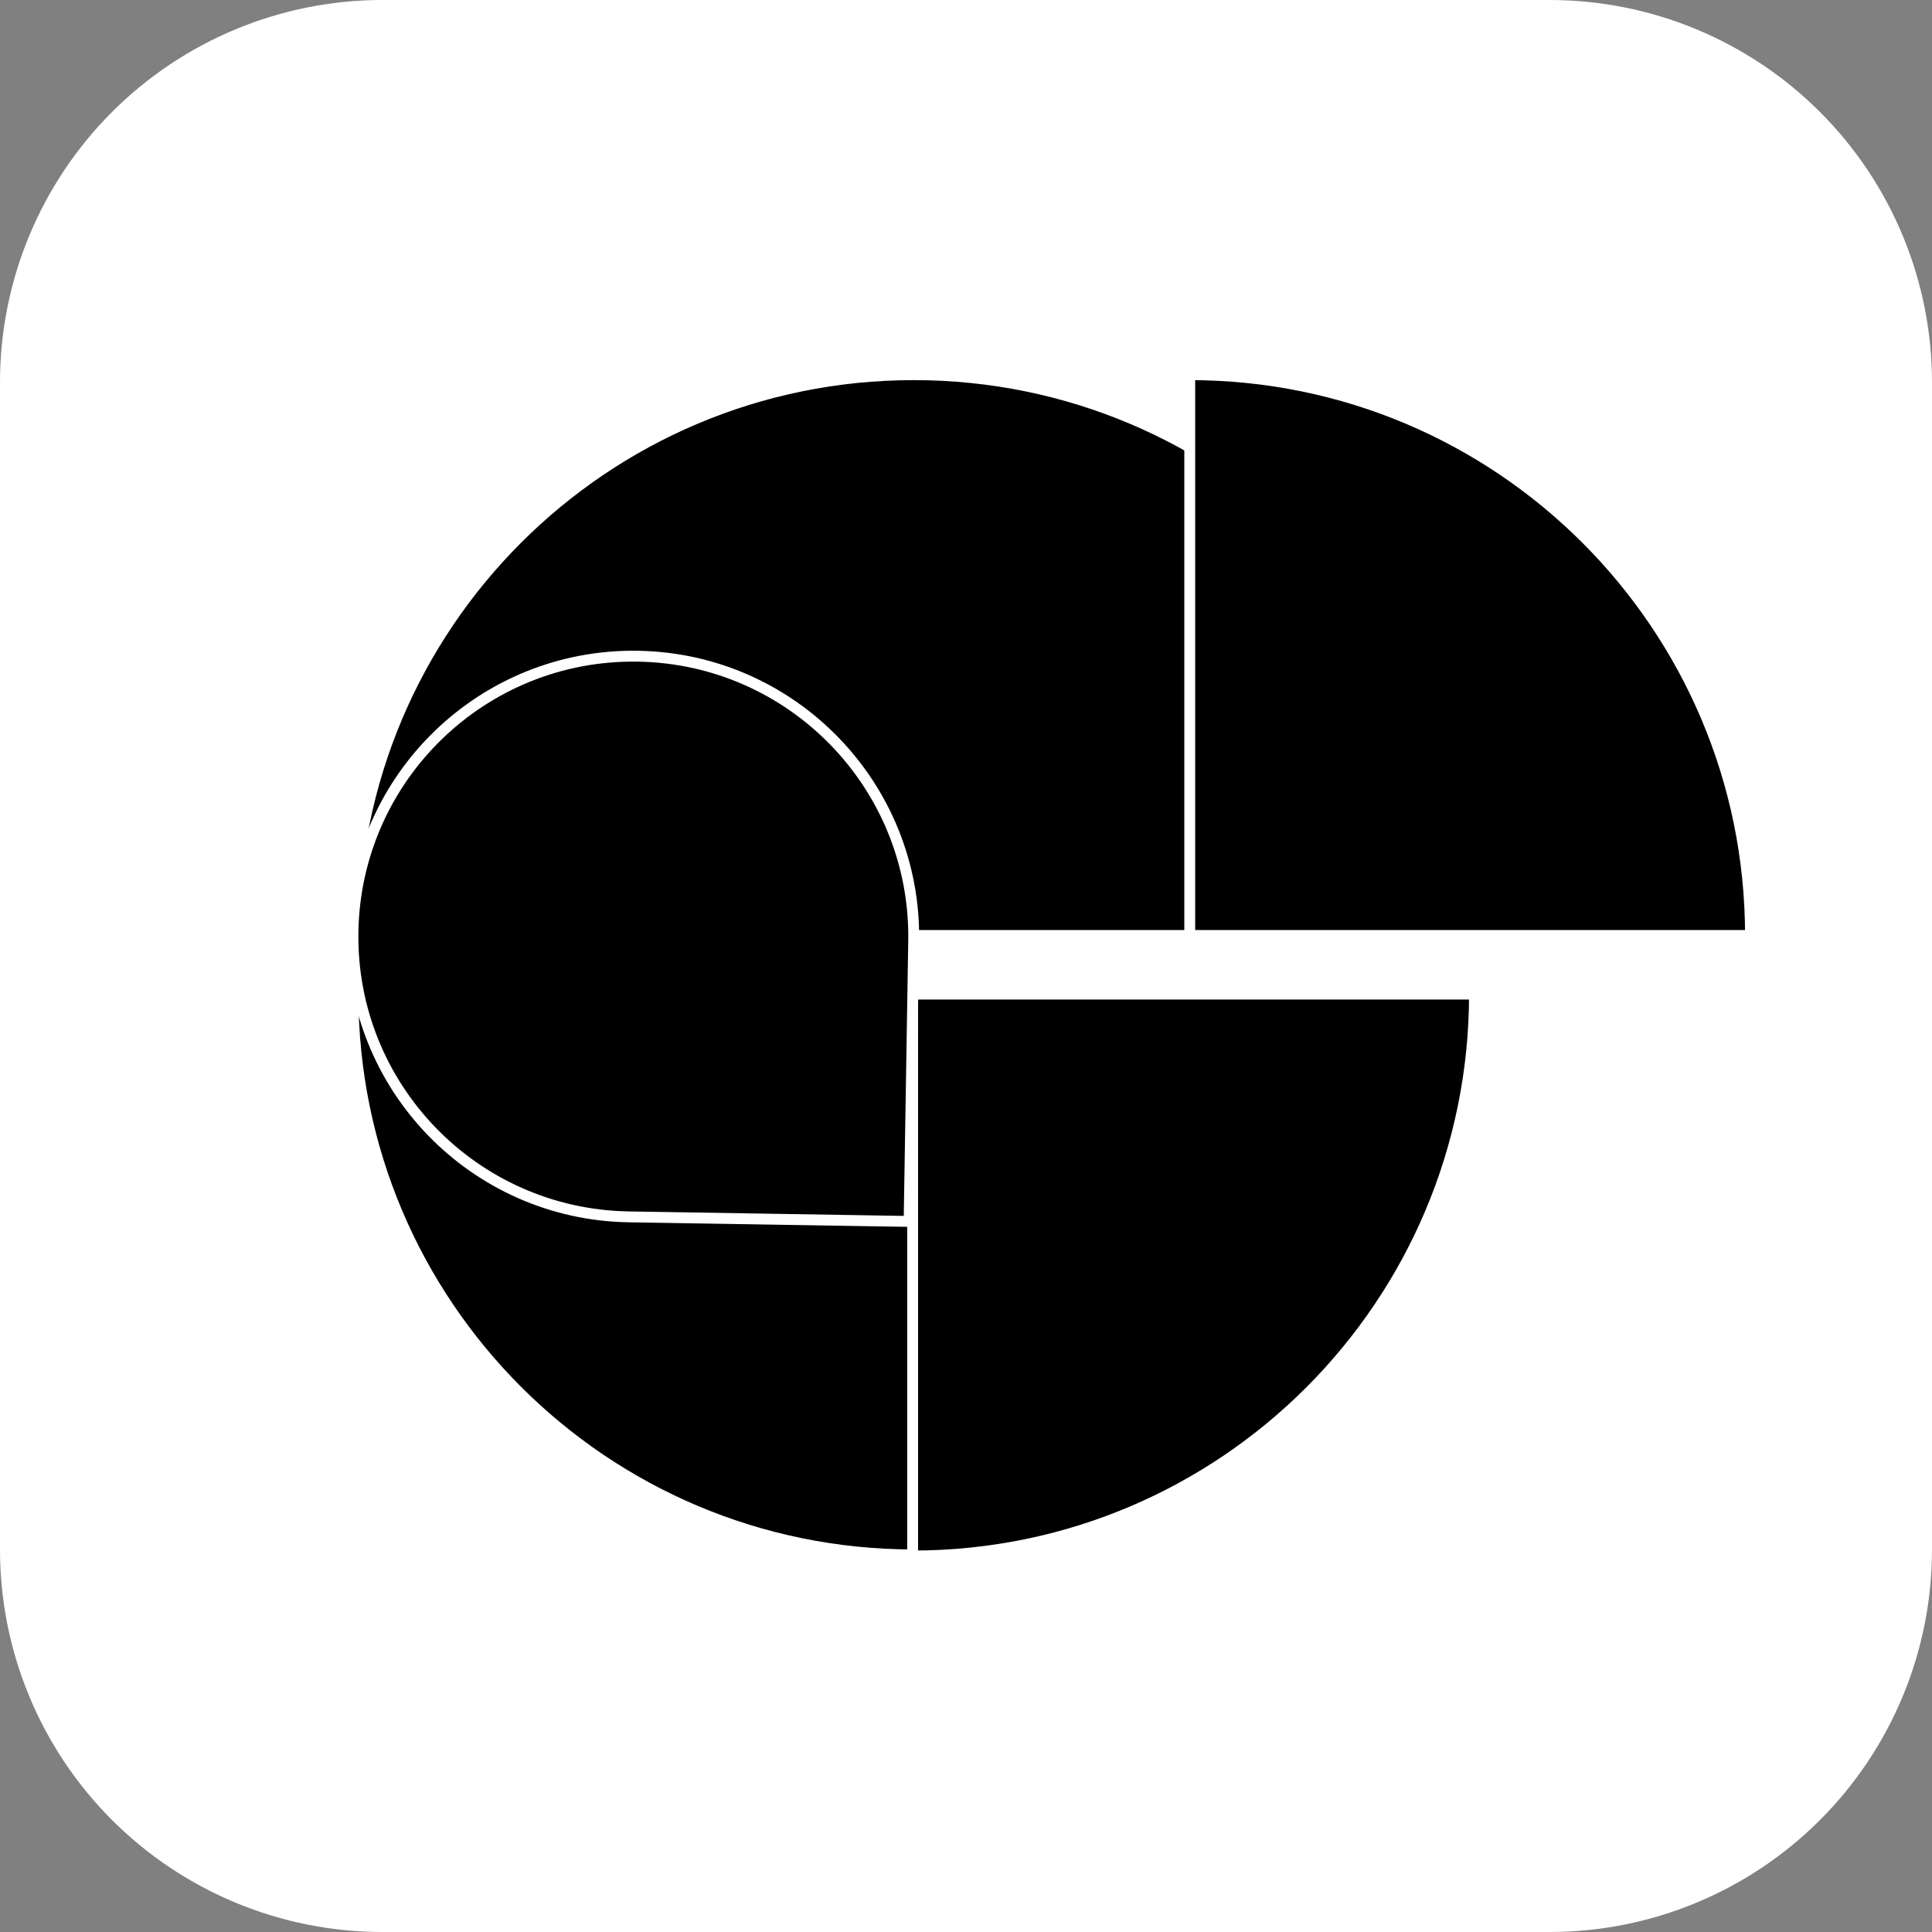 <svg xmlns="http://www.w3.org/2000/svg" xmlns:xlink="http://www.w3.org/1999/xlink" width="192" zoomAndPan="magnify" viewBox="0 0 144 144" height="192" preserveAspectRatio="xMidYMid meet" version="1.0"><rect x="0" y="0" width="144" height="144" fill="#808080" stroke="none"/><defs><clipPath id="d48931b2ad"><path d="M 28.5 0 L 115.5 0 C 123.059 0 130.309 3.004 135.652 8.348 C 140.996 13.691 144 20.941 144 28.5 L 144 115.5 C 144 123.059 140.996 130.309 135.652 135.652 C 130.309 140.996 123.059 144 115.5 144 L 28.5 144 C 20.941 144 13.691 140.996 8.348 135.652 C 3.004 130.309 0 123.059 0 115.5 L 0 28.5 C 0 20.941 3.004 13.691 8.348 8.348 C 13.691 3.004 20.941 0 28.5 0 Z M 28.5 0 " clip-rule="nonzero"/></clipPath></defs><g clip-path="url(#d48931b2ad)"><rect x="-14.4" width="172.8" fill="#ffffff" y="-14.4" height="172.8" fill-opacity="1"/></g><path stroke-linecap="round" transform="matrix(0.162, 0, 0, 0.162, -15.489, -15.489)" fill-opacity="1" fill="#000000" fill-rule="evenodd" stroke-linejoin="round" d="M 258.007 552.994 C 258.007 695.477 373.501 810.995 516.009 810.995 L 516.009 552.994 Z M 258.007 552.994 " stroke="#ffffff" stroke-width="5" stroke-opacity="1" stroke-miterlimit="4"/><path stroke-linecap="round" transform="matrix(0.162, 0, 0, 0.162, -15.489, -15.489)" fill-opacity="1" fill="#000000" fill-rule="evenodd" stroke-linejoin="round" d="M 774.01 552.994 C 774.01 695.767 658.275 811.502 515.502 811.502 L 515.502 552.994 Z M 774.01 552.994 " stroke="#ffffff" stroke-width="5" stroke-opacity="1" stroke-miterlimit="4"/><path stroke-linecap="round" transform="matrix(0.162, 0, 0, 0.162, -15.489, -15.489)" fill-opacity="1" fill="#000000" fill-rule="evenodd" stroke-linejoin="round" d="M 774.01 526.003 C 774.01 383.519 658.493 268.002 516.009 268.002 C 373.501 268.002 258.007 383.519 258.007 526.003 Z M 774.01 526.003 " stroke="#ffffff" stroke-width="5" stroke-opacity="1" stroke-miterlimit="4"/><path stroke-linecap="round" transform="matrix(0.162, 0, 0, 0.162, -15.489, -15.489)" fill-opacity="1" fill="#000000" fill-rule="evenodd" stroke-linejoin="round" d="M 384.895 655.475 C 313.678 654.316 256.848 595.628 258.007 524.41 C 259.166 453.168 317.854 396.363 389.096 397.521 C 460.338 398.68 517.143 457.369 515.984 528.586 L 513.884 657.575 Z M 384.895 655.475 " stroke="#ffffff" stroke-width="5" stroke-opacity="1" stroke-miterlimit="4"/><path stroke-linecap="round" transform="matrix(0.162, 0, 0, 0.162, -15.489, -15.489)" fill-opacity="1" fill="#000000" fill-rule="evenodd" stroke-linejoin="round" d="M 900.995 526.003 C 900.995 383.519 785.478 268.002 642.994 268.002 L 642.994 526.003 Z M 900.995 526.003 " stroke="#ffffff" stroke-width="5" stroke-opacity="1" stroke-miterlimit="4"/></svg>